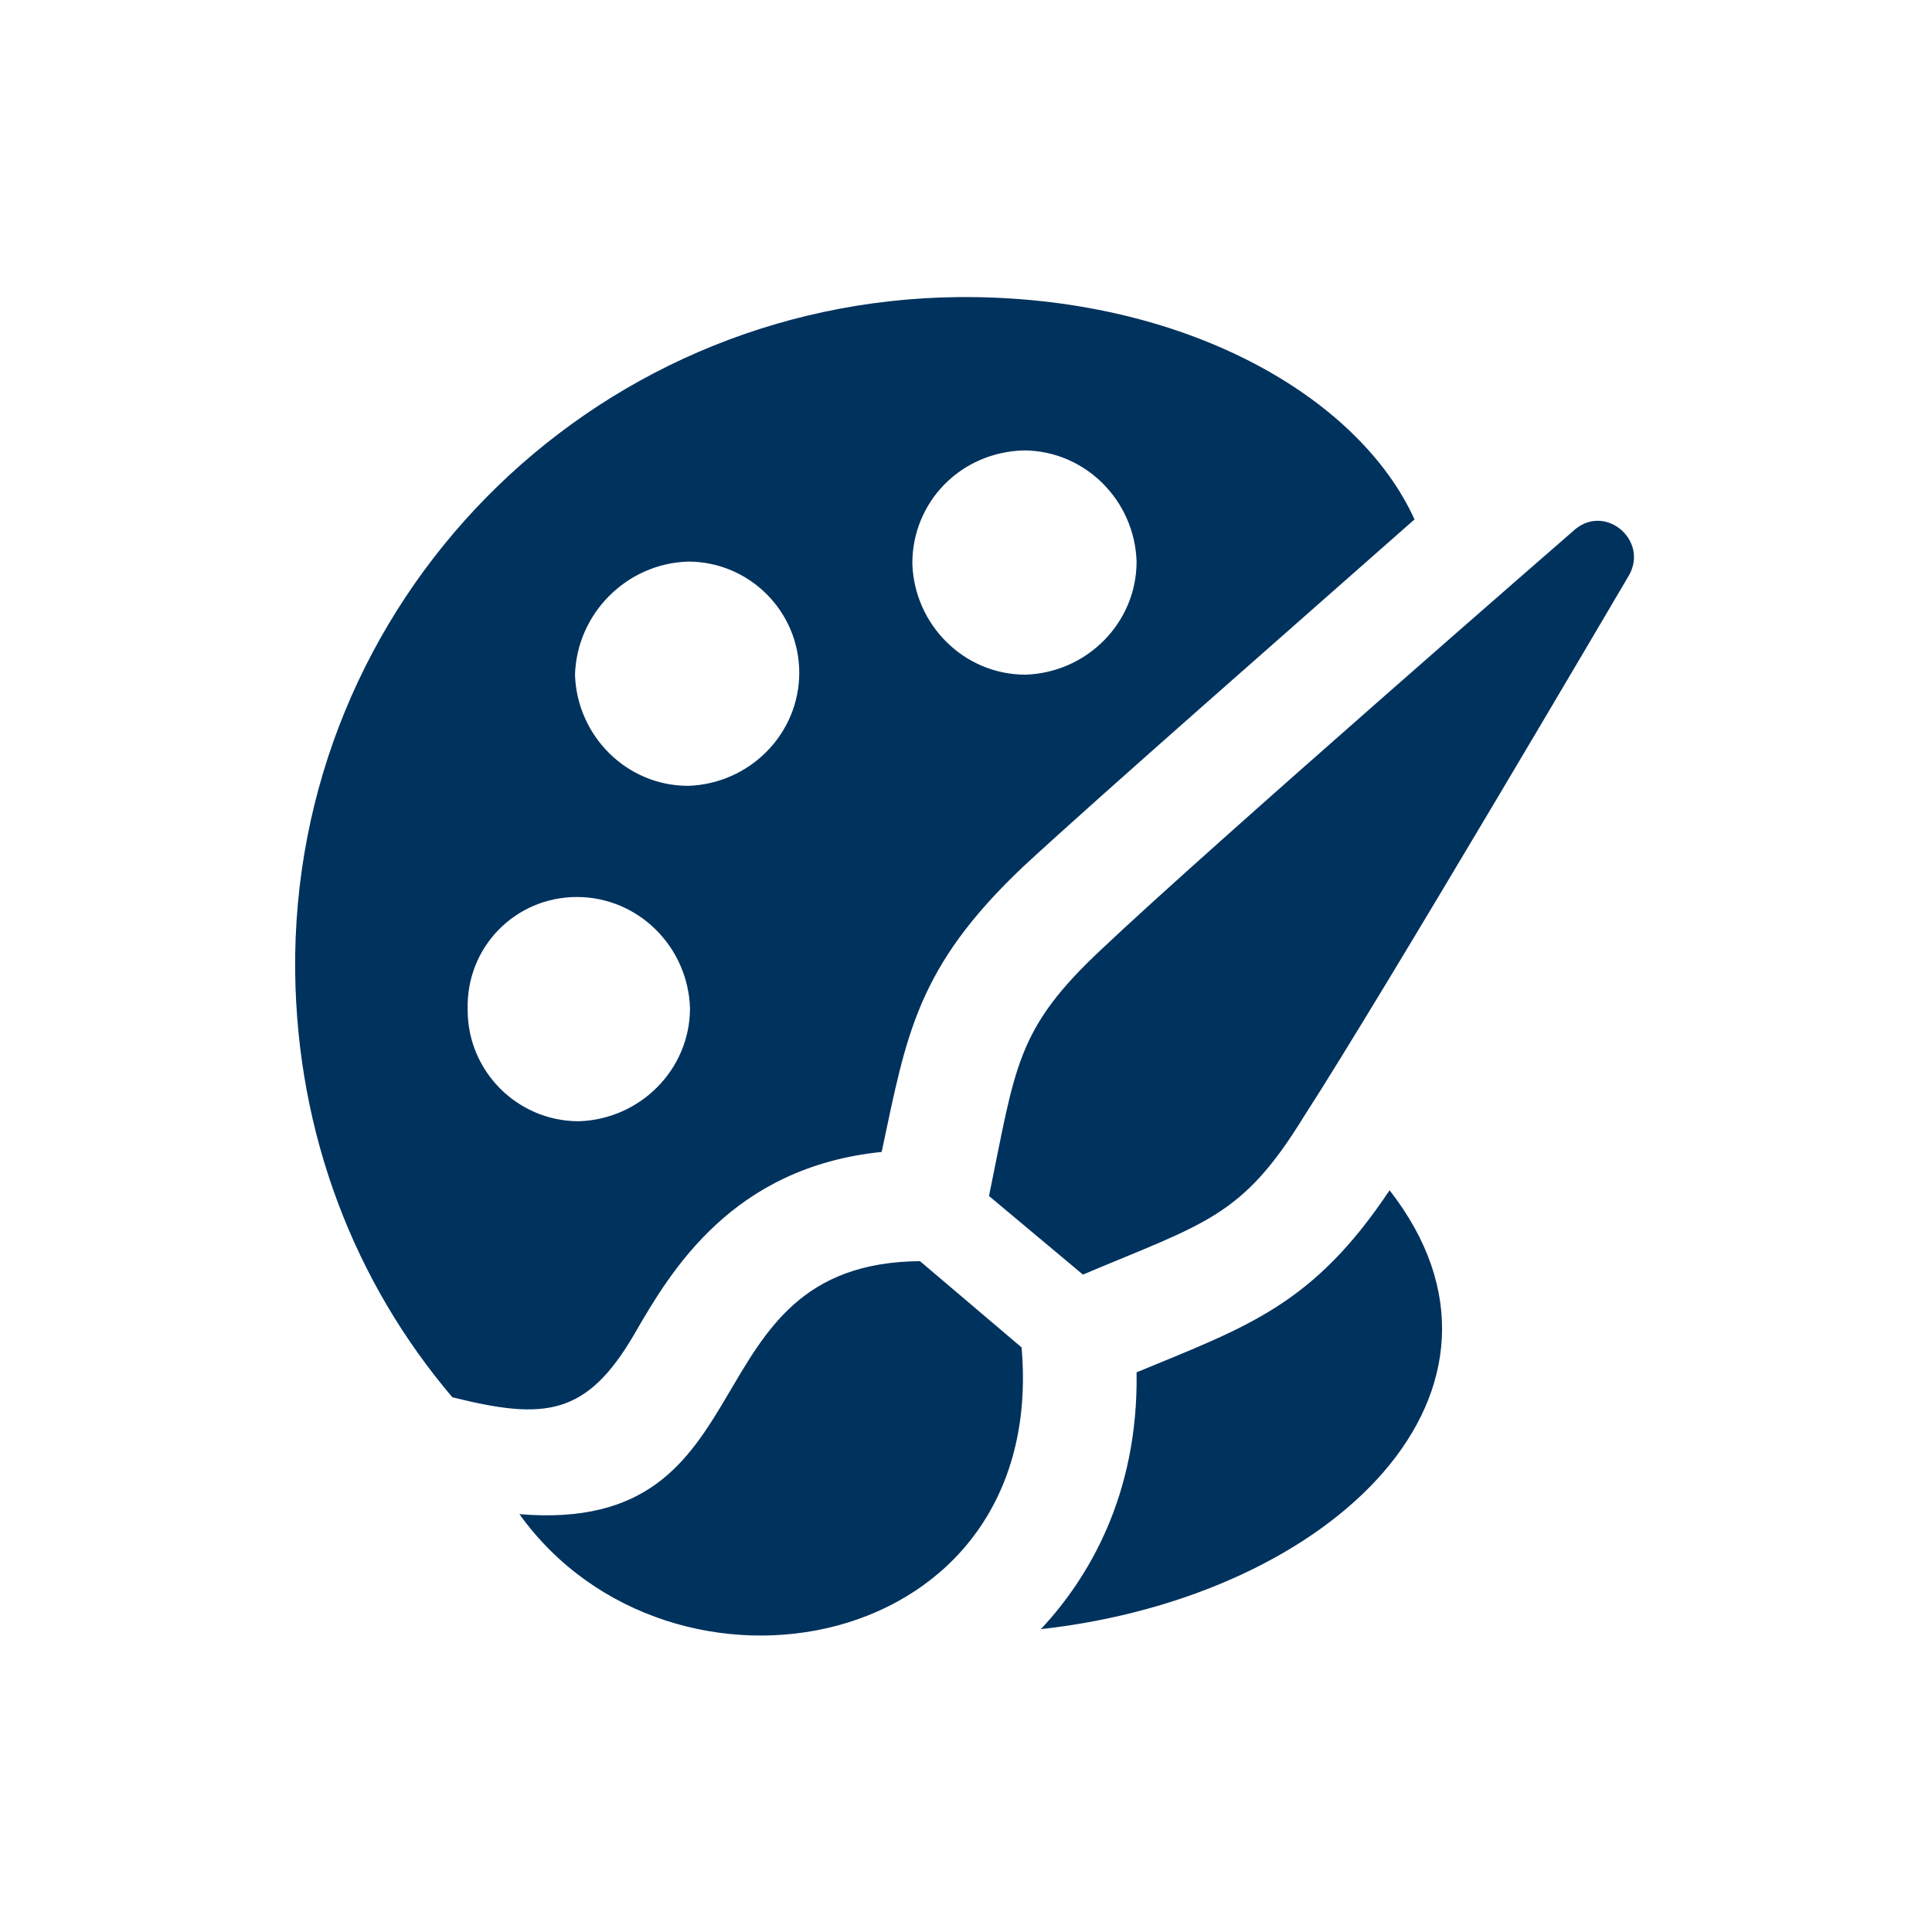 <?xml version="1.0" encoding="utf-8"?>
<!-- Generator: Adobe Illustrator 25.2.3, SVG Export Plug-In . SVG Version: 6.00 Build 0)  -->
<svg version="1.1" id="Layer_1" xmlns="http://www.w3.org/2000/svg" xmlns:xlink="http://www.w3.org/1999/xlink" x="0px" y="0px"
	 viewBox="0 0 100.8 100.8" style="enable-background:new 0 0 100.8 100.8;" xml:space="preserve">
<style type="text/css">
	.st0{fill:#00325E;}
</style>
<path id="paintbrush-6" class="st0" d="M27.1,79c13.3,1.1,8.6-13.1,20.9-13.2l5.3,4.5C54.7,86.4,35,90,27.1,79z M68,58.3
	C72.2,51.8,85,30,85,30c1-1.8-1.2-3.7-2.8-2.4c0,0-19.1,16.6-24.7,21.9c-4.5,4.2-4.5,6.1-5.9,12.9l4.9,4.1
	C62.9,63.8,64.8,63.5,68,58.3z M33.1,69.6c1.9-3.3,5.1-8.7,12.9-9.5c1.3-6.1,1.8-9.6,7.4-14.9c4-3.7,14.4-12.8,20.4-18.1
	c-2.9-6.4-12-11.7-23.8-11.6c-19.3,0.2-34.8,15.9-34.6,35.2c0.1,8.5,3.1,16.2,8.2,22.2C28.4,74.1,30.6,73.9,33.1,69.6z M53.4,23.5
	c3.2,0,5.8,2.6,5.9,5.8c0,3.2-2.6,5.8-5.8,5.9c-3.2,0-5.8-2.6-5.9-5.8C47.6,26.2,50.1,23.6,53.4,23.5z M35.9,29.3
	c3.2,0,5.8,2.6,5.8,5.8c0,3.2-2.6,5.8-5.8,5.9c-3.2,0-5.8-2.6-5.9-5.8C30.1,32,32.7,29.4,35.9,29.3z M30.1,46.8
	c3.2,0,5.8,2.6,5.9,5.8c0,3.2-2.6,5.8-5.8,5.9c-3.2,0-5.8-2.6-5.8-5.8C24.3,49.4,26.9,46.8,30.1,46.8z M59.3,71.6
	c0.1,6.5-2.6,10.8-4.9,13.3c0,0-0.1,0.1-0.1,0.1c15.3-1.7,26.3-12.5,18.2-22.9C68.5,68.1,65.1,69.2,59.3,71.6z"/>
</svg>
